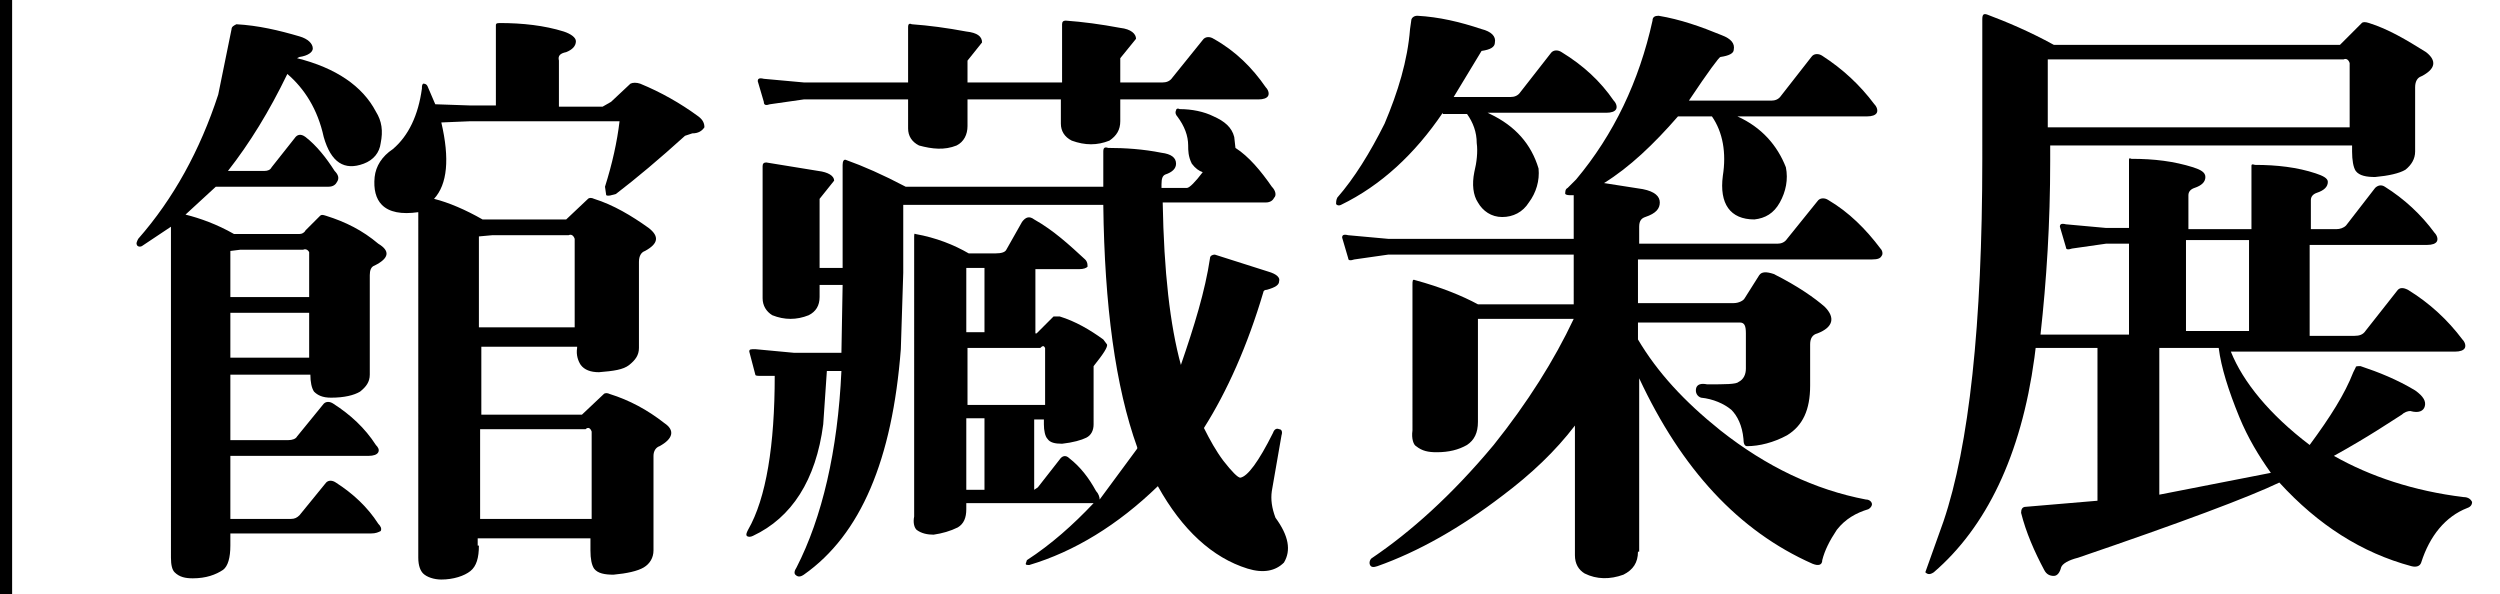 <?xml version="1.0" encoding="utf-8"?>
<!-- Generator: Adobe Illustrator 26.3.1, SVG Export Plug-In . SVG Version: 6.00 Build 0)  -->
<svg version="1.2" baseProfile="tiny"
	 id="svg8" xmlns:dc="http://purl.org/dc/elements/1.1/" xmlns:cc="http://creativecommons.org/ns#" xmlns:svg="http://www.w3.org/2000/svg" xmlns:rdf="http://www.w3.org/1999/02/22-rdf-syntax-ns#"
	 xmlns="http://www.w3.org/2000/svg" xmlns:xlink="http://www.w3.org/1999/xlink" x="0px" y="0px" viewBox="0 0 206.2 49"
	 overflow="visible" xml:space="preserve">
<line fill="none" stroke="#000000" stroke-miterlimit="10" x1="0.5" y1="0" x2="0.5" y2="49"/>
<g>
	<path d="M19,45c0,1-0.2,1.7-0.6,2c-0.6,0.4-1.4,0.7-2.5,0.7c-0.6,0-1.1-0.1-1.5-0.5c-0.2-0.2-0.3-0.6-0.3-1.2V18.7l-2.4,1.6
		c-0.2,0.1-0.4,0-0.4-0.1c-0.1-0.1,0-0.3,0.1-0.5c2.9-3.3,5.1-7.3,6.6-11.9l1.1-5.4c0-0.2,0.2-0.3,0.4-0.4C21.3,2.1,23,2.5,24.7,3
		c0.7,0.2,1.1,0.6,1.1,1c0,0.3-0.4,0.6-1.1,0.7l-0.2,0.1c3.2,0.8,5.4,2.3,6.5,4.4c0.5,0.8,0.6,1.6,0.4,2.6c-0.1,0.8-0.6,1.4-1.4,1.7
		c-1.6,0.6-2.7-0.1-3.3-2.2c-0.5-2.3-1.6-4-3-5.2c-1.5,3.1-3.1,5.7-4.9,8h3c0.3,0,0.5-0.1,0.6-0.3l1.9-2.4c0.2-0.3,0.5-0.4,0.9-0.1
		c0.9,0.7,1.7,1.7,2.4,2.8c0.3,0.3,0.4,0.6,0.2,0.9c-0.1,0.2-0.3,0.4-0.7,0.4h-9.3l-2.5,2.3c1.2,0.3,2.6,0.8,4,1.6h5.4
		c0.2,0,0.4-0.1,0.5-0.3l1.2-1.2c0.1-0.1,0.2-0.1,0.5,0c1.6,0.5,3,1.2,4.3,2.3c1,0.6,0.9,1.2-0.3,1.8c-0.3,0.1-0.4,0.4-0.4,0.8v8.2
		c0,0.6-0.3,1-0.8,1.4c-0.5,0.3-1.3,0.5-2.4,0.5c-0.7,0-1.1-0.2-1.4-0.5c-0.2-0.3-0.3-0.8-0.3-1.4H19v5.4h4.8c0.3,0,0.6-0.1,0.7-0.3
		l2.2-2.7c0.2-0.2,0.5-0.2,0.8,0c1.4,0.9,2.6,2,3.5,3.4c0.2,0.2,0.3,0.4,0.2,0.6c-0.1,0.2-0.4,0.3-0.8,0.3H19v5.2h5
		c0.3,0,0.5-0.1,0.7-0.3l2.2-2.7c0.2-0.2,0.5-0.2,0.8,0c1.4,0.9,2.6,2,3.5,3.4c0.2,0.2,0.3,0.4,0.2,0.6C31.2,43.9,31,44,30.6,44H19
		V45z M25.5,24.5v-3.7c-0.1-0.2-0.3-0.3-0.5-0.2h-5.2L19,20.7v3.8H25.5z M25.5,29.5v-3.7H19v3.7H25.5z M39.5,45c0,1-0.2,1.7-0.7,2.1
		c-0.5,0.4-1.4,0.7-2.4,0.7c-0.6,0-1.2-0.2-1.5-0.5c-0.2-0.2-0.4-0.6-0.4-1.3V17.5c-1.4,0.2-2.4,0-3-0.6c-0.5-0.5-0.7-1.3-0.6-2.3
		c0.1-0.9,0.6-1.7,1.5-2.3c1.3-1.1,2.1-2.8,2.4-5c0-0.2,0-0.3,0.1-0.4c0.1,0,0.3,0,0.4,0.3l0.6,1.4l2.9,0.1h2.1V2.1
		c0-0.1,0-0.2,0.3-0.2c1.9,0,3.7,0.2,5.3,0.7c0.6,0.2,1,0.5,1,0.8c0,0.4-0.3,0.7-0.8,0.9C46.2,4.4,46,4.6,46.1,5v3.8h3.6l0.7-0.4
		L52,6.9c0.2-0.1,0.5-0.1,0.8,0c1.7,0.7,3.3,1.6,4.8,2.7c0.4,0.3,0.5,0.6,0.5,0.9c-0.2,0.3-0.5,0.5-1,0.5l-0.6,0.2
		c-2.1,1.9-4,3.5-5.7,4.8c-0.4,0.1-0.6,0.2-0.8,0.1l-0.1-0.7c0.6-1.9,1-3.7,1.2-5.4H38.8l-2.4,0.1c0.7,3,0.5,5.1-0.6,6.3
		c1.2,0.3,2.6,0.9,4,1.7h6.9l1.8-1.7c0.1-0.1,0.3-0.1,0.5,0c1.6,0.5,3.1,1.4,4.5,2.4c0.9,0.7,0.8,1.3-0.3,1.9
		c-0.3,0.1-0.5,0.4-0.5,0.9v7.1c0,0.6-0.3,1-0.8,1.4s-1.3,0.5-2.5,0.6c-0.7,0-1.2-0.2-1.5-0.6c-0.2-0.3-0.4-0.8-0.3-1.4v-0.1h-7.9
		v5.6H48l1.8-1.7c0.1-0.1,0.3-0.1,0.5,0c1.6,0.5,3.1,1.3,4.5,2.4c0.9,0.6,0.7,1.3-0.4,1.9c-0.3,0.1-0.5,0.4-0.5,0.8v7.8
		c0,0.6-0.3,1.1-0.8,1.4c-0.5,0.3-1.4,0.5-2.5,0.6c-0.7,0-1.3-0.1-1.6-0.5c-0.2-0.3-0.3-0.8-0.3-1.5v-1h-9.3V45z M47.4,27.1v-7.4
		c-0.1-0.3-0.3-0.4-0.5-0.3h-6.3l-1.1,0.1v7.5H47.4z M48.8,42.9v-7.3c-0.1-0.3-0.3-0.4-0.5-0.2h-8.7v7.4H48.8z"/>
	<path d="M104.9,15.4c0.3,0.3,0.4,0.7,0.2,0.9c-0.1,0.2-0.3,0.4-0.7,0.4h-8.5c0.1,5.7,0.6,10.1,1.5,13.4c1.1-3.2,2-6.1,2.4-8.8
		c0-0.2,0.2-0.3,0.4-0.3l4.4,1.4c0.7,0.2,1,0.5,0.9,0.8c0,0.3-0.3,0.5-1,0.7c-0.2,0-0.3,0.1-0.3,0.2c-1.3,4.4-3,8.2-4.9,11.2
		c0.5,1,1,1.9,1.6,2.7c0.7,0.9,1.2,1.4,1.4,1.4c0.6-0.1,1.5-1.3,2.7-3.7c0.1-0.3,0.3-0.4,0.5-0.3c0.2,0,0.3,0.2,0.2,0.5l-0.8,4.6
		c-0.1,0.7,0,1.4,0.3,2.2c1.1,1.5,1.3,2.7,0.7,3.7c-0.7,0.7-1.7,0.9-3,0.5c-2.9-0.9-5.4-3.2-7.4-6.8c-3.3,3.2-6.9,5.4-10.6,6.5
		c-0.2,0-0.3,0-0.3-0.1l0.1-0.3c2-1.3,3.8-2.9,5.5-4.7H79.7v0.5c0,0.7-0.2,1.2-0.7,1.5c-0.6,0.3-1.3,0.5-2,0.6c-0.5,0-1-0.1-1.4-0.4
		c-0.2-0.2-0.3-0.6-0.2-1.1V19.6c0-0.2,0-0.4,0.1-0.3c1.7,0.3,3.2,0.9,4.4,1.6h2.2c0.5,0,0.8-0.1,0.9-0.3l1.3-2.3
		c0.3-0.4,0.6-0.5,1-0.2c1.6,0.9,2.9,2.1,4.2,3.3c0.2,0.2,0.2,0.4,0.2,0.6c-0.1,0.1-0.3,0.2-0.7,0.2h-3.6v5.3h0.1l1.4-1.4h0.5
		c1.3,0.4,2.5,1.1,3.6,1.9l0.3,0.4c0.1,0.2-0.3,0.8-1.1,1.8V35c0,0.5-0.2,0.9-0.6,1.1c-0.4,0.2-1.1,0.4-2,0.5c-0.6,0-1-0.1-1.2-0.4
		c-0.2-0.2-0.3-0.7-0.3-1.2v-0.4h-0.8v5.8l0.3-0.2l1.8-2.3c0.2-0.3,0.5-0.4,0.8-0.1c0.9,0.7,1.6,1.6,2.2,2.7
		c0.2,0.2,0.3,0.5,0.3,0.7l3.1-4.2v-0.1c-1.8-5-2.7-11.7-2.8-20H74.5v5.6l-0.2,6.3c-0.7,9.1-3.3,15.3-8,18.6c-0.3,0.2-0.5,0.2-0.7,0
		c-0.1-0.1-0.1-0.3,0.1-0.6c2.1-4.1,3.4-9.6,3.7-16.2h-1.2l-0.3,4.4c-0.6,4.6-2.6,7.7-5.8,9.2c-0.2,0.1-0.4,0.1-0.5,0
		c-0.1-0.1,0-0.3,0.1-0.5c1.5-2.6,2.2-7,2.2-12.7h-1.2c-0.2,0-0.4,0-0.4-0.1L61.8,29c0-0.2,0.1-0.2,0.5-0.2l3.2,0.3h3.9l0.1-5.6
		h-1.9v1c0,0.7-0.3,1.2-0.9,1.5c-1,0.4-2,0.4-3,0c-0.5-0.3-0.8-0.8-0.8-1.4V13.7c0-0.2,0.1-0.3,0.3-0.3l4.3,0.7
		c0.8,0.1,1.3,0.4,1.3,0.8l-1.2,1.5v5.7h1.9v-8.5c0-0.3,0.1-0.5,0.3-0.4c1.4,0.5,3,1.2,4.9,2.2h16.3v-2.9c0-0.3,0.1-0.4,0.4-0.3
		c1.4,0,2.9,0.1,4.4,0.4c0.8,0.1,1.2,0.4,1.2,0.9c0,0.4-0.3,0.7-0.9,0.9c-0.2,0.1-0.3,0.3-0.3,0.8v0.3h2.1c0.2,0,0.7-0.5,1.3-1.3
		c-0.3-0.1-0.6-0.3-0.9-0.7C98,12.9,98,12.4,98,12c0-0.8-0.3-1.6-0.9-2.4c-0.1-0.1-0.2-0.3-0.1-0.5C97,9,97.1,8.9,97.3,9
		c1,0,2,0.2,2.8,0.6c0.9,0.4,1.5,0.9,1.7,1.7l0.1,0.9C103,12.9,104,14.1,104.9,15.4z M79.8,8.2v2.2c0,0.7-0.3,1.3-0.9,1.6
		c-1,0.4-2,0.3-3.1,0c-0.6-0.3-0.9-0.8-0.9-1.4V8.2h-8.6l-2.8,0.4C63.2,8.7,63,8.7,63,8.4l-0.5-1.7c0-0.2,0.1-0.3,0.5-0.2l3.3,0.3
		h8.6V2.2c0-0.2,0.1-0.3,0.3-0.2c1.4,0.1,2.9,0.3,4.5,0.6C80.6,2.7,81,3,81,3.5L79.8,5v1.8h7.8V2c0-0.2,0.1-0.3,0.3-0.3
		c1.4,0.1,2.9,0.3,4.5,0.6c0.9,0.1,1.3,0.5,1.3,0.9l-1.3,1.6v2h3.5c0.3,0,0.6-0.1,0.8-0.4l2.5-3.1c0.2-0.3,0.6-0.3,0.9-0.1
		c1.8,1,3.2,2.4,4.3,4c0.2,0.2,0.3,0.5,0.2,0.7c-0.1,0.2-0.4,0.3-0.8,0.3H92.4V10c0,0.7-0.3,1.2-0.9,1.6c-1,0.4-2,0.4-3.1,0
		c-0.6-0.3-0.9-0.8-0.9-1.4v-2H79.8z M81.2,27.4v-5.3h-1.5v5.3h0.9H81.2z M86.2,33.4v-4.7c-0.1-0.2-0.2-0.2-0.4,0h-6v4.7H86.2z
		 M81.2,40.4v-5.9h-1.5v5.9H81.2z"/>
	<path d="M119,9.3c-2.3,3.4-5.1,6-8.4,7.6c-0.2,0.1-0.4,0-0.4-0.1c0-0.1,0-0.3,0.1-0.5c1.4-1.6,2.7-3.7,3.9-6.1
		c1.1-2.6,1.9-5.2,2.1-7.8l0.1-0.7c0-0.2,0.2-0.4,0.5-0.4c1.8,0.1,3.5,0.5,5.3,1.1c0.8,0.2,1.2,0.6,1.1,1.1c0,0.4-0.4,0.6-1.1,0.7
		L119.9,8h4.7c0.3,0,0.6-0.1,0.8-0.4l2.5-3.2c0.2-0.3,0.6-0.3,0.9-0.1c1.8,1.1,3.2,2.4,4.3,4c0.2,0.2,0.3,0.5,0.2,0.7
		c-0.1,0.2-0.4,0.3-0.8,0.3h-9.8l0.2,0.1c2.1,1,3.4,2.5,4,4.5c0.1,1-0.2,2-0.8,2.8c-0.5,0.8-1.3,1.2-2.2,1.2c-0.9,0-1.6-0.5-2-1.2
		c-0.4-0.6-0.5-1.5-0.3-2.5c0.2-0.8,0.3-1.7,0.2-2.4c0-0.9-0.3-1.7-0.8-2.4H119z M135.1,45.5c0,0.9-0.4,1.5-1.2,1.9
		c-1.1,0.4-2.2,0.4-3.2-0.1c-0.5-0.3-0.8-0.8-0.8-1.5V35.1c-1.6,2.1-3.6,4-6,5.8c-3.4,2.6-6.9,4.6-10.3,5.8
		c-0.3,0.1-0.5,0.1-0.6-0.1c-0.1-0.2,0-0.5,0.2-0.6c3.1-2.1,6.5-5.1,10-9.3c2.8-3.5,5-7,6.6-10.4h-7.9v8.5c0,0.9-0.3,1.5-0.9,1.9
		c-0.7,0.4-1.5,0.6-2.5,0.6c-0.7,0-1.2-0.1-1.7-0.5c-0.2-0.1-0.4-0.6-0.3-1.3V23.5c0-0.3,0-0.5,0.2-0.4c2.2,0.6,3.9,1.3,5.2,2h7.9
		V21h-15.3l-2.8,0.4c-0.3,0.1-0.5,0.1-0.5-0.1l-0.5-1.7c0-0.2,0.1-0.3,0.5-0.2l3.3,0.3h15.3v-3.6h-0.2c-0.2,0-0.4,0-0.5-0.1
		c0-0.2,0-0.4,0.2-0.5l0.5-0.5v0l0.2-0.2c3.1-3.7,5.2-8.1,6.3-13.1c0-0.3,0.2-0.4,0.5-0.4c1.8,0.3,3.5,0.9,5.2,1.6
		c0.8,0.3,1.1,0.7,1,1.2c0,0.3-0.4,0.5-1.1,0.6c-0.1,0-1,1.2-2.6,3.6h6.8c0.3,0,0.6-0.1,0.8-0.4l2.5-3.2c0.2-0.3,0.6-0.3,0.9-0.1
		c1.7,1.1,3.1,2.4,4.3,4c0.2,0.2,0.3,0.5,0.2,0.7c-0.1,0.2-0.4,0.3-0.8,0.3h-10.7c2,0.9,3.3,2.4,4,4.2c0.2,1,0,2-0.5,2.9
		c-0.5,0.9-1.2,1.3-2.1,1.4c-2,0-2.9-1.3-2.6-3.6c0.3-1.9,0-3.6-0.9-4.9h-2.8c-2,2.3-4,4.2-6.1,5.5l3.2,0.5c1,0.2,1.4,0.6,1.4,1.1
		c0,0.5-0.3,0.9-1.2,1.2c-0.3,0.1-0.5,0.3-0.5,0.8v1.4h11.4c0.3,0,0.6-0.1,0.8-0.4l2.5-3.1c0.2-0.3,0.6-0.3,0.9-0.1
		c1.7,1,3.1,2.4,4.3,4c0.2,0.2,0.2,0.5,0.1,0.6c-0.1,0.2-0.3,0.3-0.8,0.3h-19.3V25h7.9c0.4,0,0.8-0.2,0.9-0.4l1.2-1.9
		c0.2-0.3,0.6-0.3,1.2-0.1c2,1,3.4,2,4.2,2.7c0.9,0.9,0.7,1.7-0.6,2.2c-0.4,0.1-0.6,0.4-0.6,0.9v3.4c0,2-0.6,3.3-1.9,4.1
		c-1.1,0.6-2.3,0.9-3.3,0.9c-0.2,0-0.3-0.2-0.3-0.6c-0.1-1.1-0.5-1.9-1-2.4c-0.6-0.5-1.5-0.9-2.5-1c-0.3-0.1-0.5-0.4-0.4-0.8
		c0.1-0.3,0.4-0.4,0.9-0.3c1.5,0,2.4,0,2.6-0.2c0.4-0.2,0.6-0.6,0.6-1.1v-2.9c0-0.6-0.1-0.9-0.5-0.9h-8.4V28
		c1.6,2.7,3.8,5.1,6.8,7.5c3.8,3,7.8,4.9,12,5.7c0.3,0,0.5,0.2,0.5,0.4c0,0.1-0.1,0.3-0.3,0.4c-1,0.3-1.9,0.8-2.6,1.7
		c-0.6,0.9-1,1.7-1.2,2.5c0,0.4-0.3,0.5-0.8,0.3c-6.1-2.7-10.8-7.8-14.3-15.3V45.5z"/>
	<path d="M194.1,30.7l0.2-0.4c0-0.1,0.1-0.1,0.4-0.1c1.5,0.5,3,1.1,4.5,2c0.7,0.5,0.9,0.9,0.8,1.3c-0.1,0.4-0.5,0.6-1.2,0.4
		c-0.2,0-0.5,0.1-0.7,0.3c-0.8,0.5-2.7,1.8-5.6,3.4c3,1.7,6.6,2.9,10.7,3.4c0.4,0,0.6,0.2,0.7,0.4c0,0.2-0.1,0.4-0.4,0.5
		c-1.8,0.7-3.1,2.3-3.8,4.5c-0.1,0.3-0.4,0.4-0.8,0.3c-4.1-1.1-7.7-3.4-10.9-6.9c-2.5,1.2-8.1,3.3-16.6,6.2
		c-0.8,0.2-1.3,0.5-1.4,0.8c-0.1,0.4-0.3,0.7-0.6,0.7s-0.6-0.1-0.8-0.5c-0.8-1.5-1.5-3.1-1.9-4.7c0-0.3,0.1-0.5,0.4-0.5l5.9-0.5
		V28.7h-5.1l-0.1,0.8c-1.1,8.1-4,14-8.3,17.7c-0.3,0.2-0.5,0.2-0.7,0l1.5-4.2c2.1-6.2,3.2-16.2,3.2-29.9V1.6c0-0.4,0.1-0.5,0.4-0.4
		c1.6,0.6,3.5,1.4,5.5,2.5H193l1.8-1.8c0.1-0.1,0.3-0.1,0.6,0c1.6,0.5,3.1,1.4,4.7,2.4c0.9,0.7,0.8,1.4-0.4,2
		c-0.3,0.1-0.5,0.4-0.5,0.9v5.3c0,0.6-0.3,1.1-0.8,1.5c-0.5,0.3-1.4,0.5-2.5,0.6c-0.7,0-1.3-0.1-1.6-0.5c-0.2-0.3-0.3-0.9-0.3-1.6
		v-0.5h-24.9v1.3c0,5.1-0.3,9.8-0.8,14.3h7.3v-7.5h-1.9l-2.8,0.4c-0.3,0.1-0.5,0.1-0.5-0.1l-0.5-1.7c0-0.2,0.1-0.3,0.5-0.2l3.3,0.3
		h1.9v-5.6c0-0.1,0-0.2,0.2-0.1c1.9,0,3.5,0.2,5.1,0.7c0.6,0.2,1,0.4,1,0.8c0,0.4-0.3,0.7-0.9,0.9c-0.3,0.1-0.5,0.3-0.5,0.6v2.8h5.2
		v-5.2c0-0.1,0-0.2,0.3-0.1c1.8,0,3.5,0.2,5,0.7c0.6,0.2,1,0.4,1,0.7c0,0.4-0.3,0.7-0.9,0.9c-0.3,0.1-0.5,0.3-0.5,0.6v2.4h2.1
		c0.3,0,0.6-0.1,0.8-0.3l2.4-3.1c0.2-0.2,0.5-0.3,0.8-0.1c1.6,1,3,2.3,4.1,3.8c0.2,0.2,0.3,0.5,0.2,0.7c-0.1,0.2-0.4,0.3-0.8,0.3
		h-9.7v7.5h3.7c0.4,0,0.7-0.1,0.9-0.4l2.6-3.3c0.2-0.3,0.5-0.3,0.9-0.1c1.8,1.1,3.3,2.5,4.5,4.1c0.2,0.2,0.3,0.5,0.2,0.7
		c-0.1,0.2-0.4,0.3-0.8,0.3H184c1,2.5,3.2,5.2,6.5,7.7C192.2,34.4,193.4,32.5,194.1,30.7z M168.9,10.5h24.9V5.2
		c-0.1-0.3-0.3-0.4-0.5-0.3h-24.4v0.6V10.5z M183,28.7h-4.9v12.1l9.2-1.8c-1-1.4-1.9-2.9-2.6-4.6C183.8,32.2,183.2,30.3,183,28.7z
		 M185.5,27.3v-7.5h-5.2v7.5H185.5z"/>
</g>
</svg>
